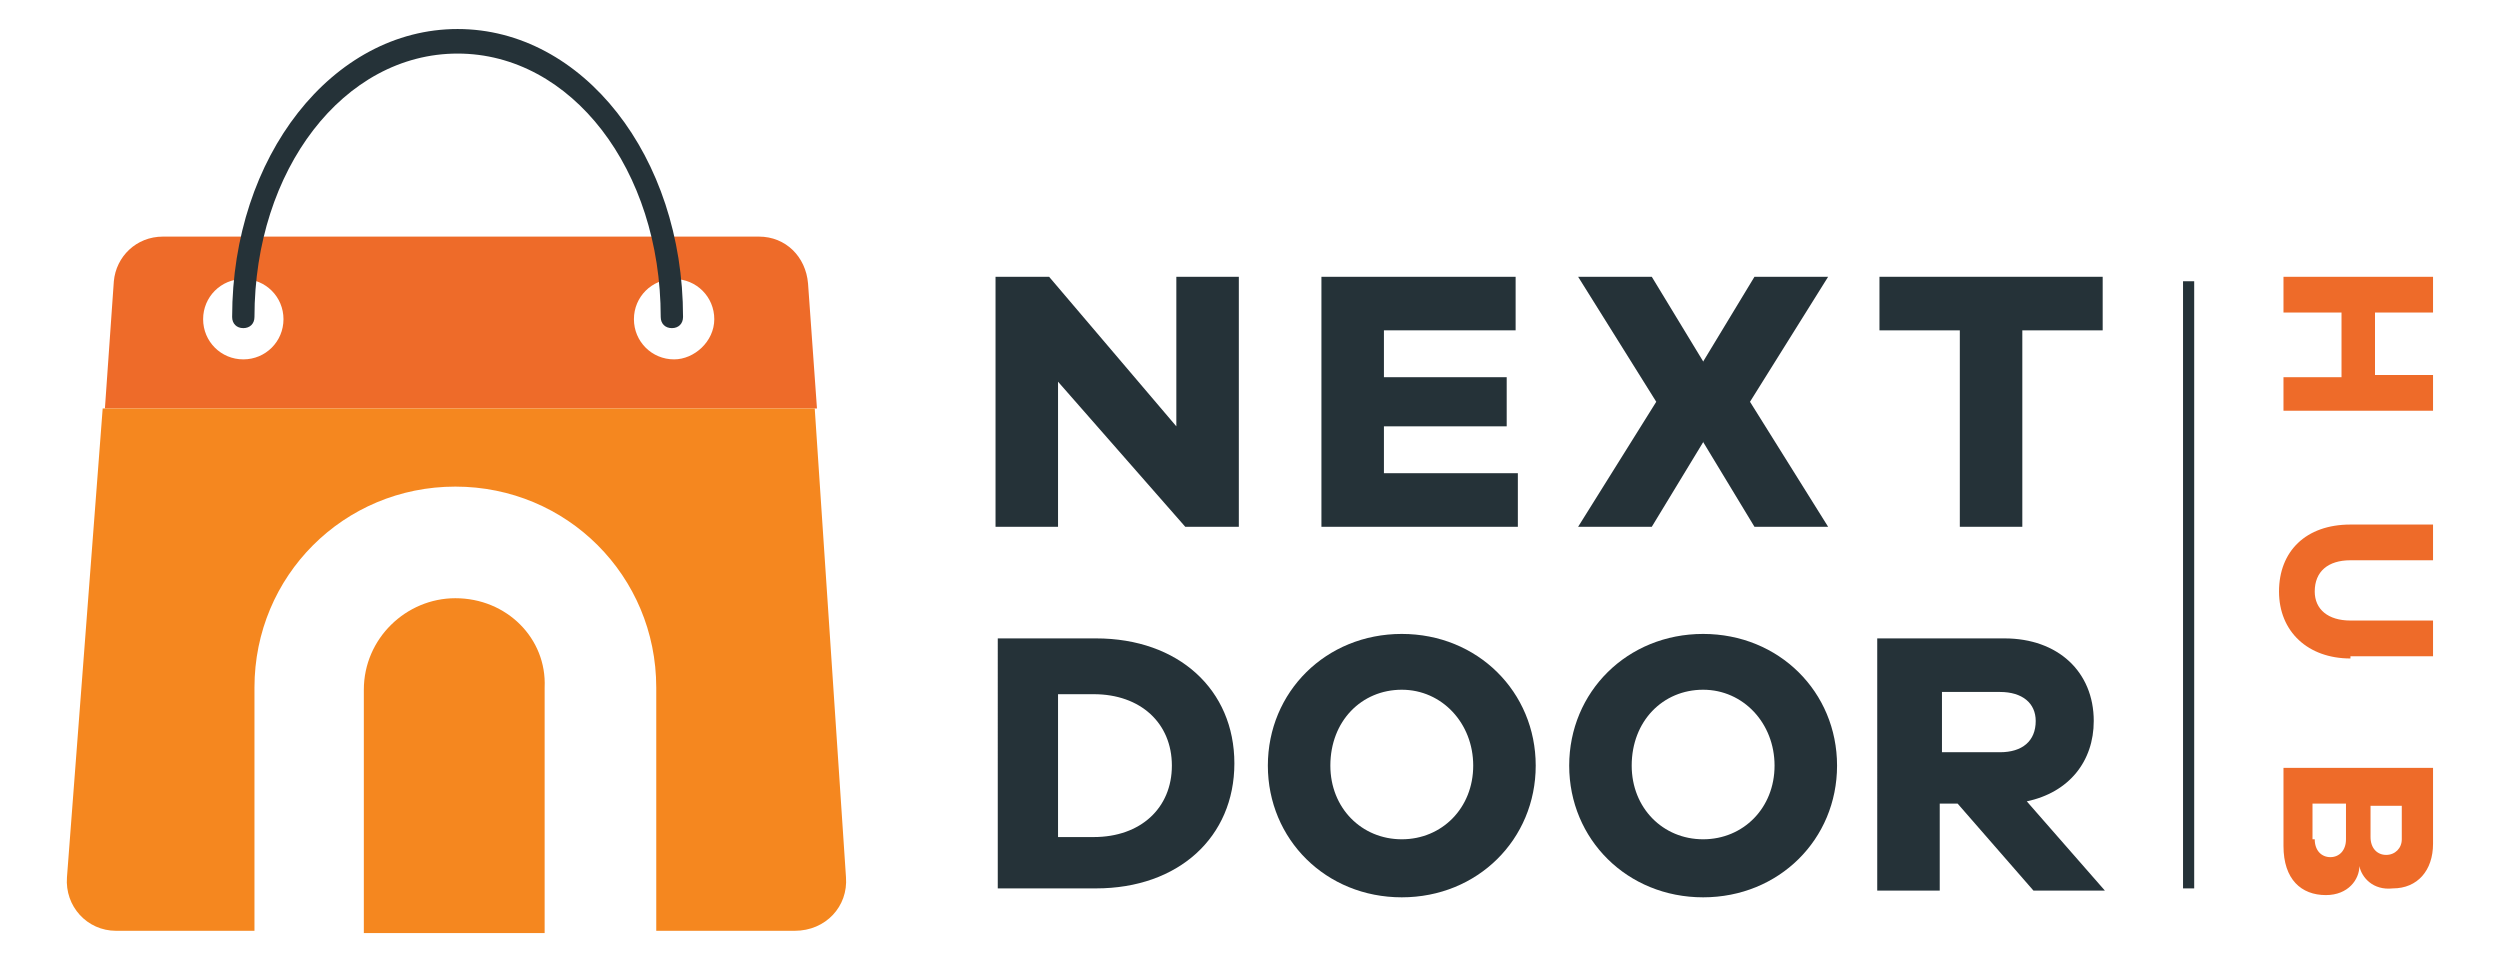 <?xml version="1.0" encoding="utf-8"?>
<!-- Generator: Adobe Illustrator 23.0.3, SVG Export Plug-In . SVG Version: 6.00 Build 0)  -->
<svg version="1.1" id="Layer_1" xmlns="http://www.w3.org/2000/svg" xmlns:xlink="http://www.w3.org/1999/xlink" x="0px" y="0px"
	 viewBox="0 0 112 43" style="enable-background:new 0 0 112 43;" xml:space="preserve">
<style type="text/css">
	.st0{fill:#EE6B29;}
	.st1{fill:#F5871F;}
	.st2{fill:#253238;}
</style>
<g>
	<g>
		<g>
			<path class="st0" d="M36.2,12.7c-0.1-1.2-1-2.1-2.2-2.1H7.3c-1.2,0-2.1,0.9-2.2,2l-0.4,5.7h31.9L36.2,12.7z M10.9,16.1
				c-1,0-1.8-0.8-1.8-1.8s0.8-1.8,1.8-1.8s1.8,0.8,1.8,1.8S11.9,16.1,10.9,16.1z M30.2,16.1c-1,0-1.8-0.8-1.8-1.8s0.8-1.8,1.8-1.8
				c1,0,1.8,0.8,1.8,1.8S31.1,16.1,30.2,16.1z"/>
			<g>
				<path class="st1" d="M20.4,26.8c-2.2,0-4.1,1.8-4.1,4.1v10.9h8.1V30.8C24.5,28.6,22.7,26.8,20.4,26.8z"/>
				<path class="st1" d="M37.9,39.3l-1.4-21H4.6L3,39.3c-0.1,1.3,0.9,2.4,2.2,2.4h6.2V30.8c0-5,4-9,9-9s9,4,9,9v10.9h6.2
					C37,41.7,38,40.6,37.9,39.3z"/>
			</g>
		</g>
		<path class="st2" d="M30.1,14.7c-0.3,0-0.5-0.2-0.5-0.5c0-6.6-4-11.8-9.1-11.8s-9.1,5.2-9.1,11.8c0,0.3-0.2,0.5-0.5,0.5
			s-0.5-0.2-0.5-0.5c0-7.2,4.5-12.9,10.1-12.9S30.6,7,30.6,14.2C30.6,14.5,30.4,14.7,30.1,14.7z"/>
	</g>
	<g>
		<g>
			<g>
				<path class="st2" d="M55.4,23.6h-2.3l-5.7-6.5v6.5h-2.8V12.4H47l5.7,6.7v-6.7h2.8V23.6z"/>
				<path class="st2" d="M68,23.6h-8.8V12.4h8.7v2.4H62v2.1h5.5v2.2H62v2.1h6V23.6z"/>
				<path class="st2" d="M76.3,16.2l2.3-3.8h3.3L78.4,18l3.5,5.6h-3.3l-2.3-3.8 M74.2,18"/>
				<path class="st2" d="M90.6,14.8v8.8h-2.8v-8.8h-3.6v-2.4h10v2.4H90.6z"/>
				<path class="st2" d="M49.1,28.6c3.7,0,6.2,2.3,6.2,5.6c0,3.3-2.5,5.6-6.2,5.6h-4.4V28.6H49.1z M49,37.5c2.1,0,3.5-1.3,3.5-3.2
					c0-1.9-1.4-3.2-3.5-3.2h-1.6v6.4H49z"/>
				<path class="st2" d="M68.8,34.3c0,3.3-2.6,5.9-6,5.9s-6-2.6-6-5.9c0-3.3,2.6-5.9,6-5.9S68.8,31,68.8,34.3z M66,34.3
					c0-1.9-1.4-3.4-3.2-3.4c-1.8,0-3.2,1.4-3.2,3.4c0,1.9,1.4,3.3,3.2,3.3C64.6,37.6,66,36.2,66,34.3z"/>
				<path class="st2" d="M82.3,34.3c0,3.3-2.6,5.9-6,5.9s-6-2.6-6-5.9c0-3.3,2.6-5.9,6-5.9S82.3,31,82.3,34.3z M79.5,34.3
					c0-1.9-1.4-3.4-3.2-3.4c-1.8,0-3.2,1.4-3.2,3.4c0,1.9,1.4,3.3,3.2,3.3C78.1,37.6,79.5,36.2,79.5,34.3z"/>
				<path class="st2" d="M91.1,39.9L87.7,36h-0.8v3.9h-2.8V28.6h5.7c2.4,0,4,1.5,4,3.7c0,1.8-1.1,3.2-3,3.6l3.5,4H91.1z M89.6,33.7
					c1,0,1.6-0.5,1.6-1.4c0-0.8-0.6-1.3-1.6-1.3h-2.6v2.7H89.6z"/>
			</g>
			<g>
				<path class="st0" d="M102.3,18.5v-1.6h2.6V14h-2.6v-1.6h6.7V14h-2.6v2.8h2.6v1.6H102.3z"/>
				<path class="st0" d="M105.3,29.5c-1.9,0-3.2-1.2-3.2-3c0-1.8,1.2-3,3.2-3h3.7v1.6h-3.7c-1,0-1.6,0.5-1.6,1.4
					c0,0.8,0.6,1.3,1.6,1.3h3.7v1.6H105.3z"/>
				<path class="st0" d="M105.7,38.8c0,0.6-0.5,1.3-1.5,1.3c-1.1,0-1.9-0.7-1.9-2.2v-3.5h6.7v3.4c0,1.2-0.7,2-1.8,2
					C106.3,39.9,105.8,39.3,105.7,38.8L105.7,38.8z M103.7,37.6c0,0.5,0.3,0.8,0.7,0.8c0.4,0,0.7-0.3,0.7-0.8v-1.6h-1.5V37.6z
					 M106.2,36.1v1.4c0,0.5,0.3,0.8,0.7,0.8c0.4,0,0.7-0.3,0.7-0.7v-1.5H106.2z"/>
			</g>
		</g>
		<rect x="97.8" y="12.6" class="st2" width="0.5" height="27.2"/>
		<polygon class="st2" points="74.2,18 70.7,12.4 74,12.4 77.4,18 74,23.6 70.7,23.6 		"/>
	</g>
</g>
</svg>
